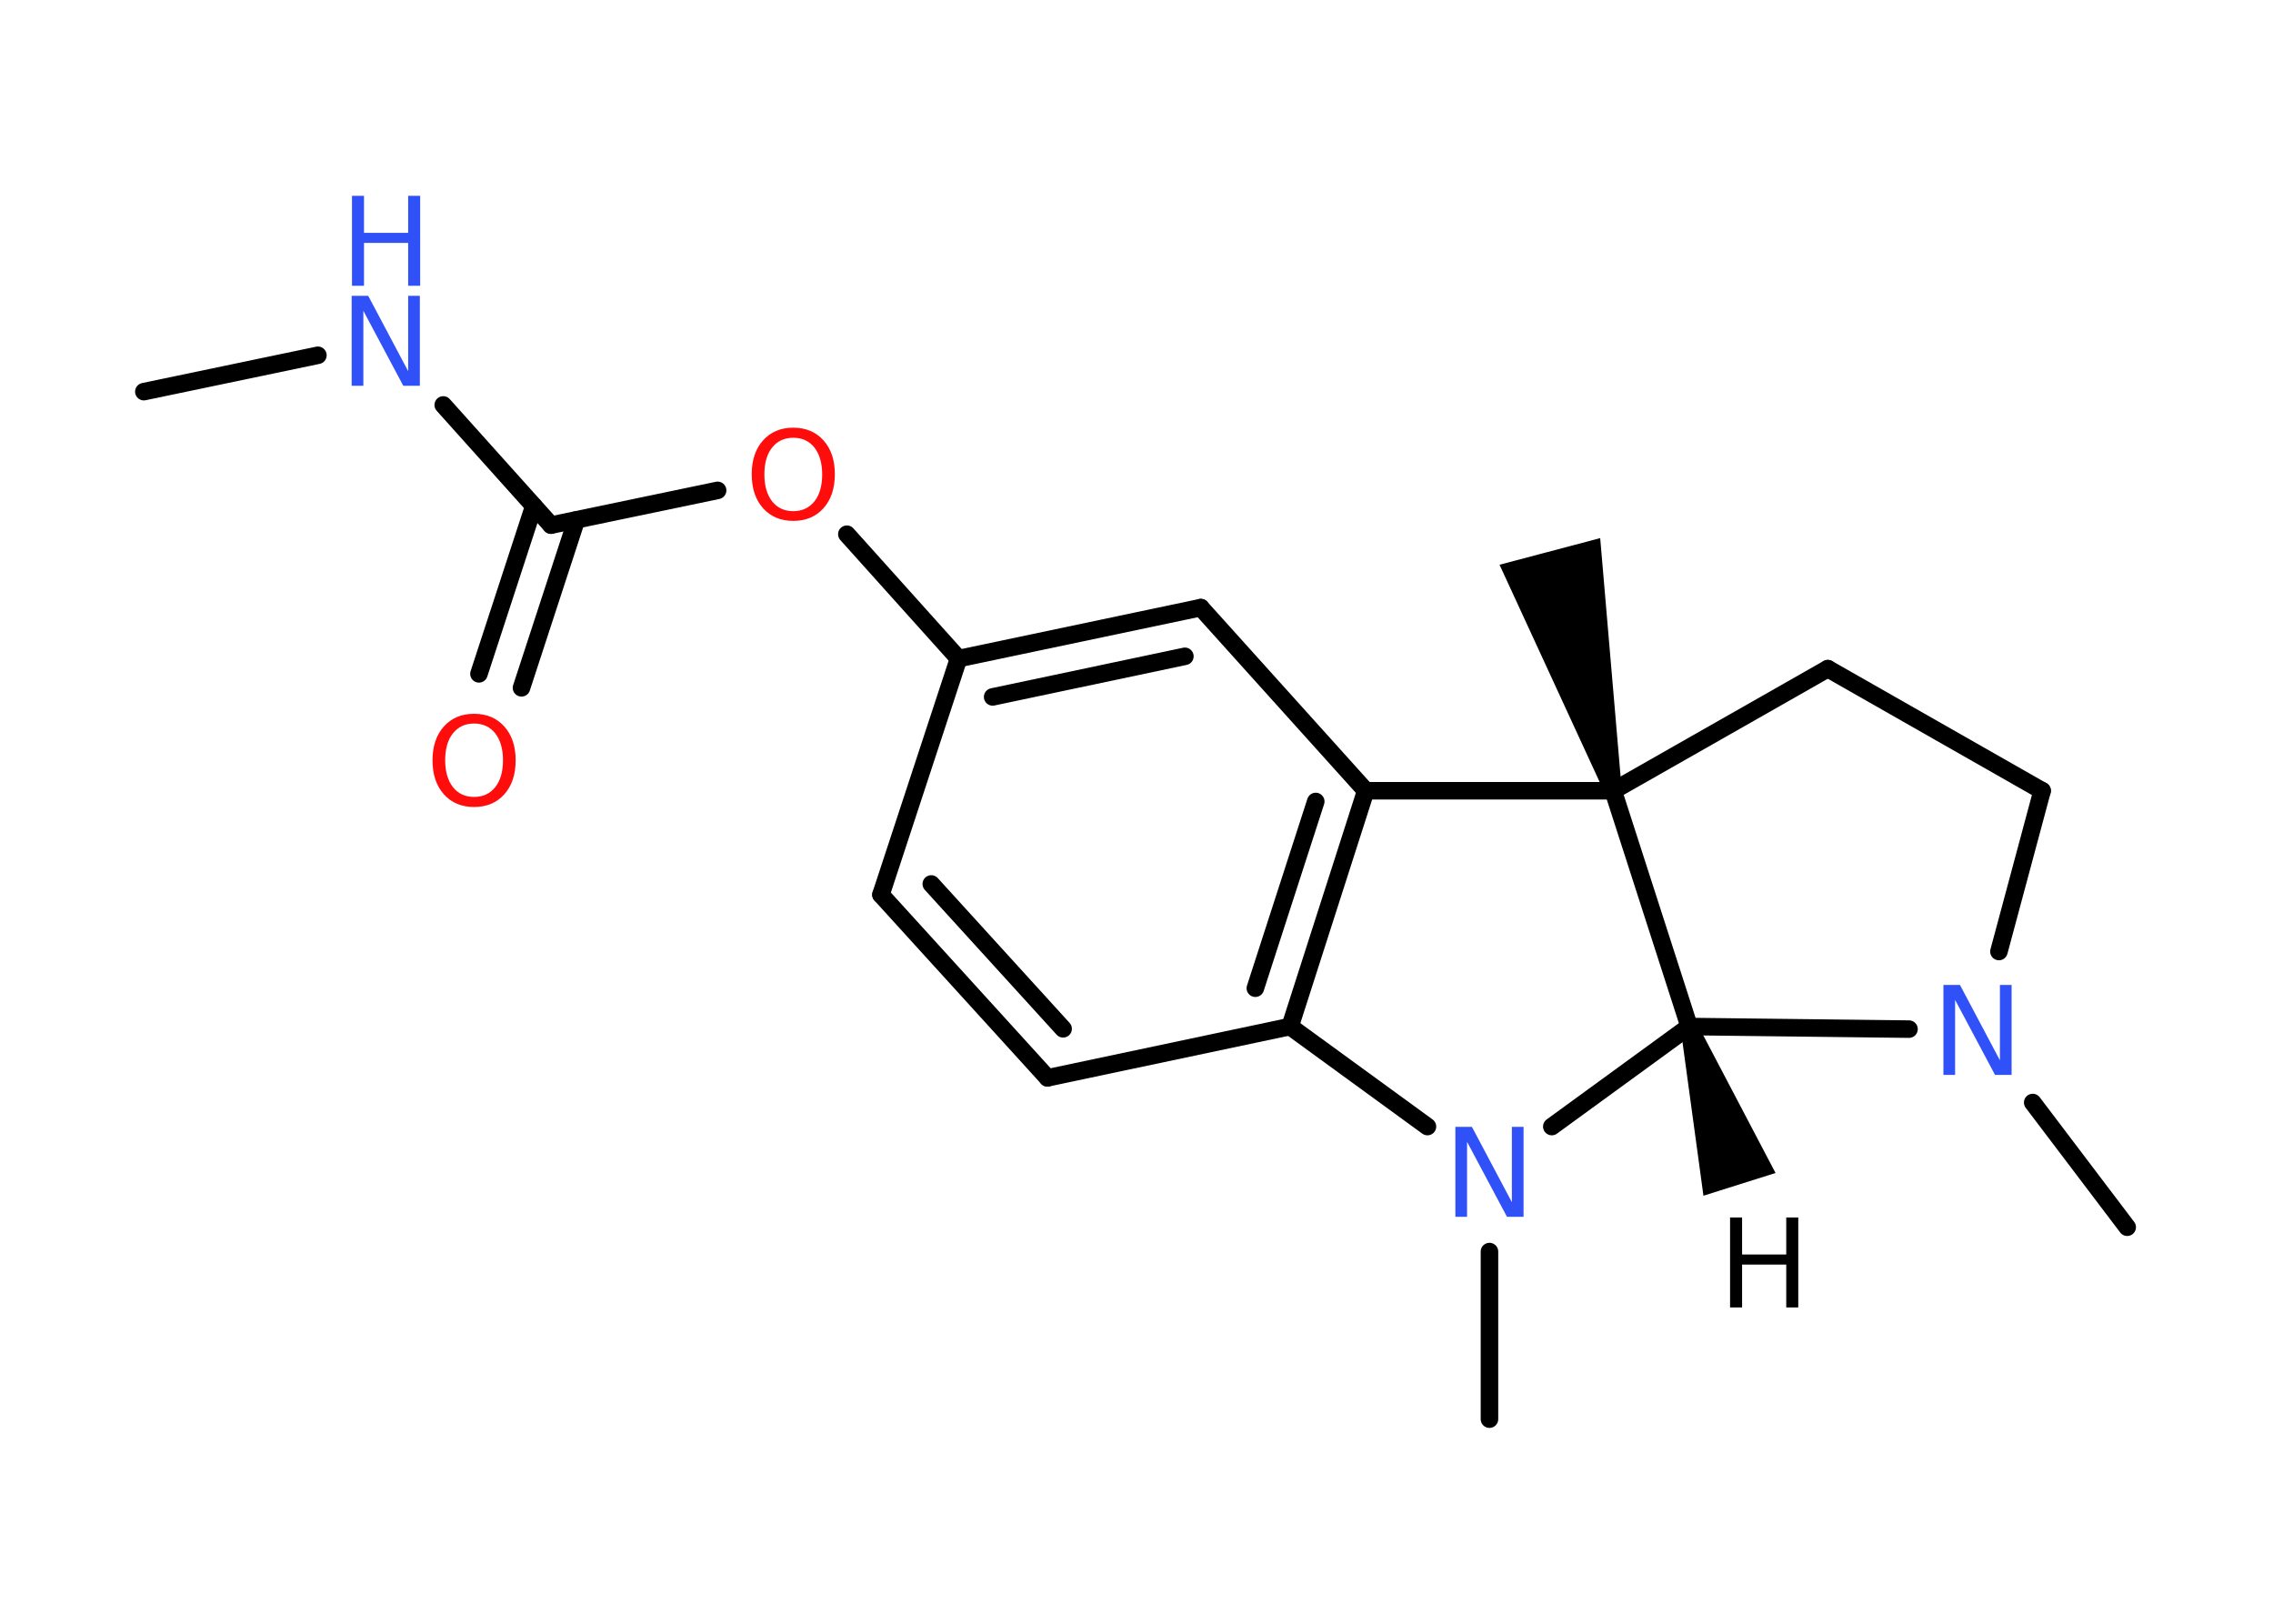 <?xml version='1.0' encoding='UTF-8'?>
<!DOCTYPE svg PUBLIC "-//W3C//DTD SVG 1.1//EN" "http://www.w3.org/Graphics/SVG/1.1/DTD/svg11.dtd">
<svg version='1.2' xmlns='http://www.w3.org/2000/svg' xmlns:xlink='http://www.w3.org/1999/xlink' width='70.0mm' height='50.0mm' viewBox='0 0 70.0 50.0'>
  <desc>Generated by the Chemistry Development Kit (http://github.com/cdk)</desc>
  <g stroke-linecap='round' stroke-linejoin='round' stroke='#000000' stroke-width='.54' fill='#3050F8'>
    <rect x='.0' y='.0' width='70.0' height='50.0' fill='#FFFFFF' stroke='none'/>
    <g id='mol1' class='mol'>
      <path id='mol1bnd1' class='bond' d='M52.27 31.53l-.51 .16l.7 5.13l1.11 -.35l1.11 -.35z' stroke='none' fill='#000000'/>
      <line id='mol1bnd2' class='bond' x1='52.02' y1='31.61' x2='58.79' y2='31.69'/>
      <line id='mol1bnd3' class='bond' x1='62.6' y1='33.95' x2='65.51' y2='37.79'/>
      <line id='mol1bnd4' class='bond' x1='61.56' y1='29.3' x2='62.89' y2='24.35'/>
      <line id='mol1bnd5' class='bond' x1='62.89' y1='24.35' x2='56.29' y2='20.59'/>
      <line id='mol1bnd6' class='bond' x1='56.29' y1='20.59' x2='49.68' y2='24.35'/>
      <line id='mol1bnd7' class='bond' x1='52.02' y1='31.61' x2='49.68' y2='24.35'/>
      <path id='mol1bnd8' class='bond' d='M49.42 24.42l.52 -.14l-.66 -7.71l-1.55 .41l-1.55 .41z' stroke='none' fill='#000000'/>
      <line id='mol1bnd9' class='bond' x1='49.68' y1='24.35' x2='42.06' y2='24.35'/>
      <g id='mol1bnd10' class='bond'>
        <line x1='39.73' y1='31.61' x2='42.06' y2='24.35'/>
        <line x1='38.66' y1='30.43' x2='40.52' y2='24.68'/>
      </g>
      <line id='mol1bnd11' class='bond' x1='39.73' y1='31.61' x2='32.26' y2='33.19'/>
      <g id='mol1bnd12' class='bond'>
        <line x1='27.13' y1='27.55' x2='32.26' y2='33.19'/>
        <line x1='28.68' y1='27.22' x2='32.74' y2='31.68'/>
      </g>
      <line id='mol1bnd13' class='bond' x1='27.13' y1='27.55' x2='29.52' y2='20.28'/>
      <line id='mol1bnd14' class='bond' x1='29.52' y1='20.28' x2='26.08' y2='16.45'/>
      <line id='mol1bnd15' class='bond' x1='22.1' y1='15.1' x2='16.97' y2='16.17'/>
      <g id='mol1bnd16' class='bond'>
        <line x1='17.75' y1='16.01' x2='16.06' y2='21.18'/>
        <line x1='16.44' y1='15.58' x2='14.75' y2='20.75'/>
      </g>
      <line id='mol1bnd17' class='bond' x1='16.97' y1='16.17' x2='13.65' y2='12.47'/>
      <line id='mol1bnd18' class='bond' x1='9.79' y1='10.94' x2='4.43' y2='12.06'/>
      <g id='mol1bnd19' class='bond'>
        <line x1='36.98' y1='18.71' x2='29.52' y2='20.28'/>
        <line x1='36.49' y1='20.21' x2='30.57' y2='21.46'/>
      </g>
      <line id='mol1bnd20' class='bond' x1='42.06' y1='24.35' x2='36.98' y2='18.71'/>
      <line id='mol1bnd21' class='bond' x1='39.73' y1='31.61' x2='43.96' y2='34.69'/>
      <line id='mol1bnd22' class='bond' x1='52.02' y1='31.61' x2='47.79' y2='34.69'/>
      <line id='mol1bnd23' class='bond' x1='45.87' y1='38.54' x2='45.87' y2='43.7'/>
      <path id='mol1atm1' class='atom' d='M53.28 37.49h.37v1.14h1.36v-1.14h.37v2.77h-.37v-1.32h-1.36v1.32h-.37v-2.77z' stroke='none' fill='#000000'/>
      <path id='mol1atm3' class='atom' d='M59.86 30.33h.5l1.23 2.32v-2.32h.36v2.77h-.51l-1.23 -2.31v2.31h-.36v-2.77z' stroke='none'/>
      <path id='mol1atm14' class='atom' d='M24.43 13.48q-.41 .0 -.65 .3q-.24 .3 -.24 .83q.0 .52 .24 .83q.24 .3 .65 .3q.41 .0 .65 -.3q.24 -.3 .24 -.83q.0 -.52 -.24 -.83q-.24 -.3 -.65 -.3zM24.43 13.17q.58 .0 .93 .39q.35 .39 .35 1.04q.0 .66 -.35 1.05q-.35 .39 -.93 .39q-.58 .0 -.93 -.39q-.35 -.39 -.35 -1.05q.0 -.65 .35 -1.04q.35 -.39 .93 -.39z' stroke='none' fill='#FF0D0D'/>
      <path id='mol1atm16' class='atom' d='M14.6 22.28q-.41 .0 -.65 .3q-.24 .3 -.24 .83q.0 .52 .24 .83q.24 .3 .65 .3q.41 .0 .65 -.3q.24 -.3 .24 -.83q.0 -.52 -.24 -.83q-.24 -.3 -.65 -.3zM14.6 21.98q.58 .0 .93 .39q.35 .39 .35 1.04q.0 .66 -.35 1.05q-.35 .39 -.93 .39q-.58 .0 -.93 -.39q-.35 -.39 -.35 -1.05q.0 -.65 .35 -1.04q.35 -.39 .93 -.39z' stroke='none' fill='#FF0D0D'/>
      <g id='mol1atm17' class='atom'>
        <path d='M10.84 9.11h.5l1.23 2.32v-2.32h.36v2.77h-.51l-1.23 -2.31v2.31h-.36v-2.77z' stroke='none'/>
        <path d='M10.84 6.03h.37v1.14h1.36v-1.14h.37v2.77h-.37v-1.32h-1.36v1.32h-.37v-2.77z' stroke='none'/>
      </g>
      <path id='mol1atm20' class='atom' d='M44.83 34.7h.5l1.23 2.32v-2.32h.36v2.77h-.51l-1.23 -2.31v2.31h-.36v-2.77z' stroke='none'/>
    </g>
  </g>
</svg>
